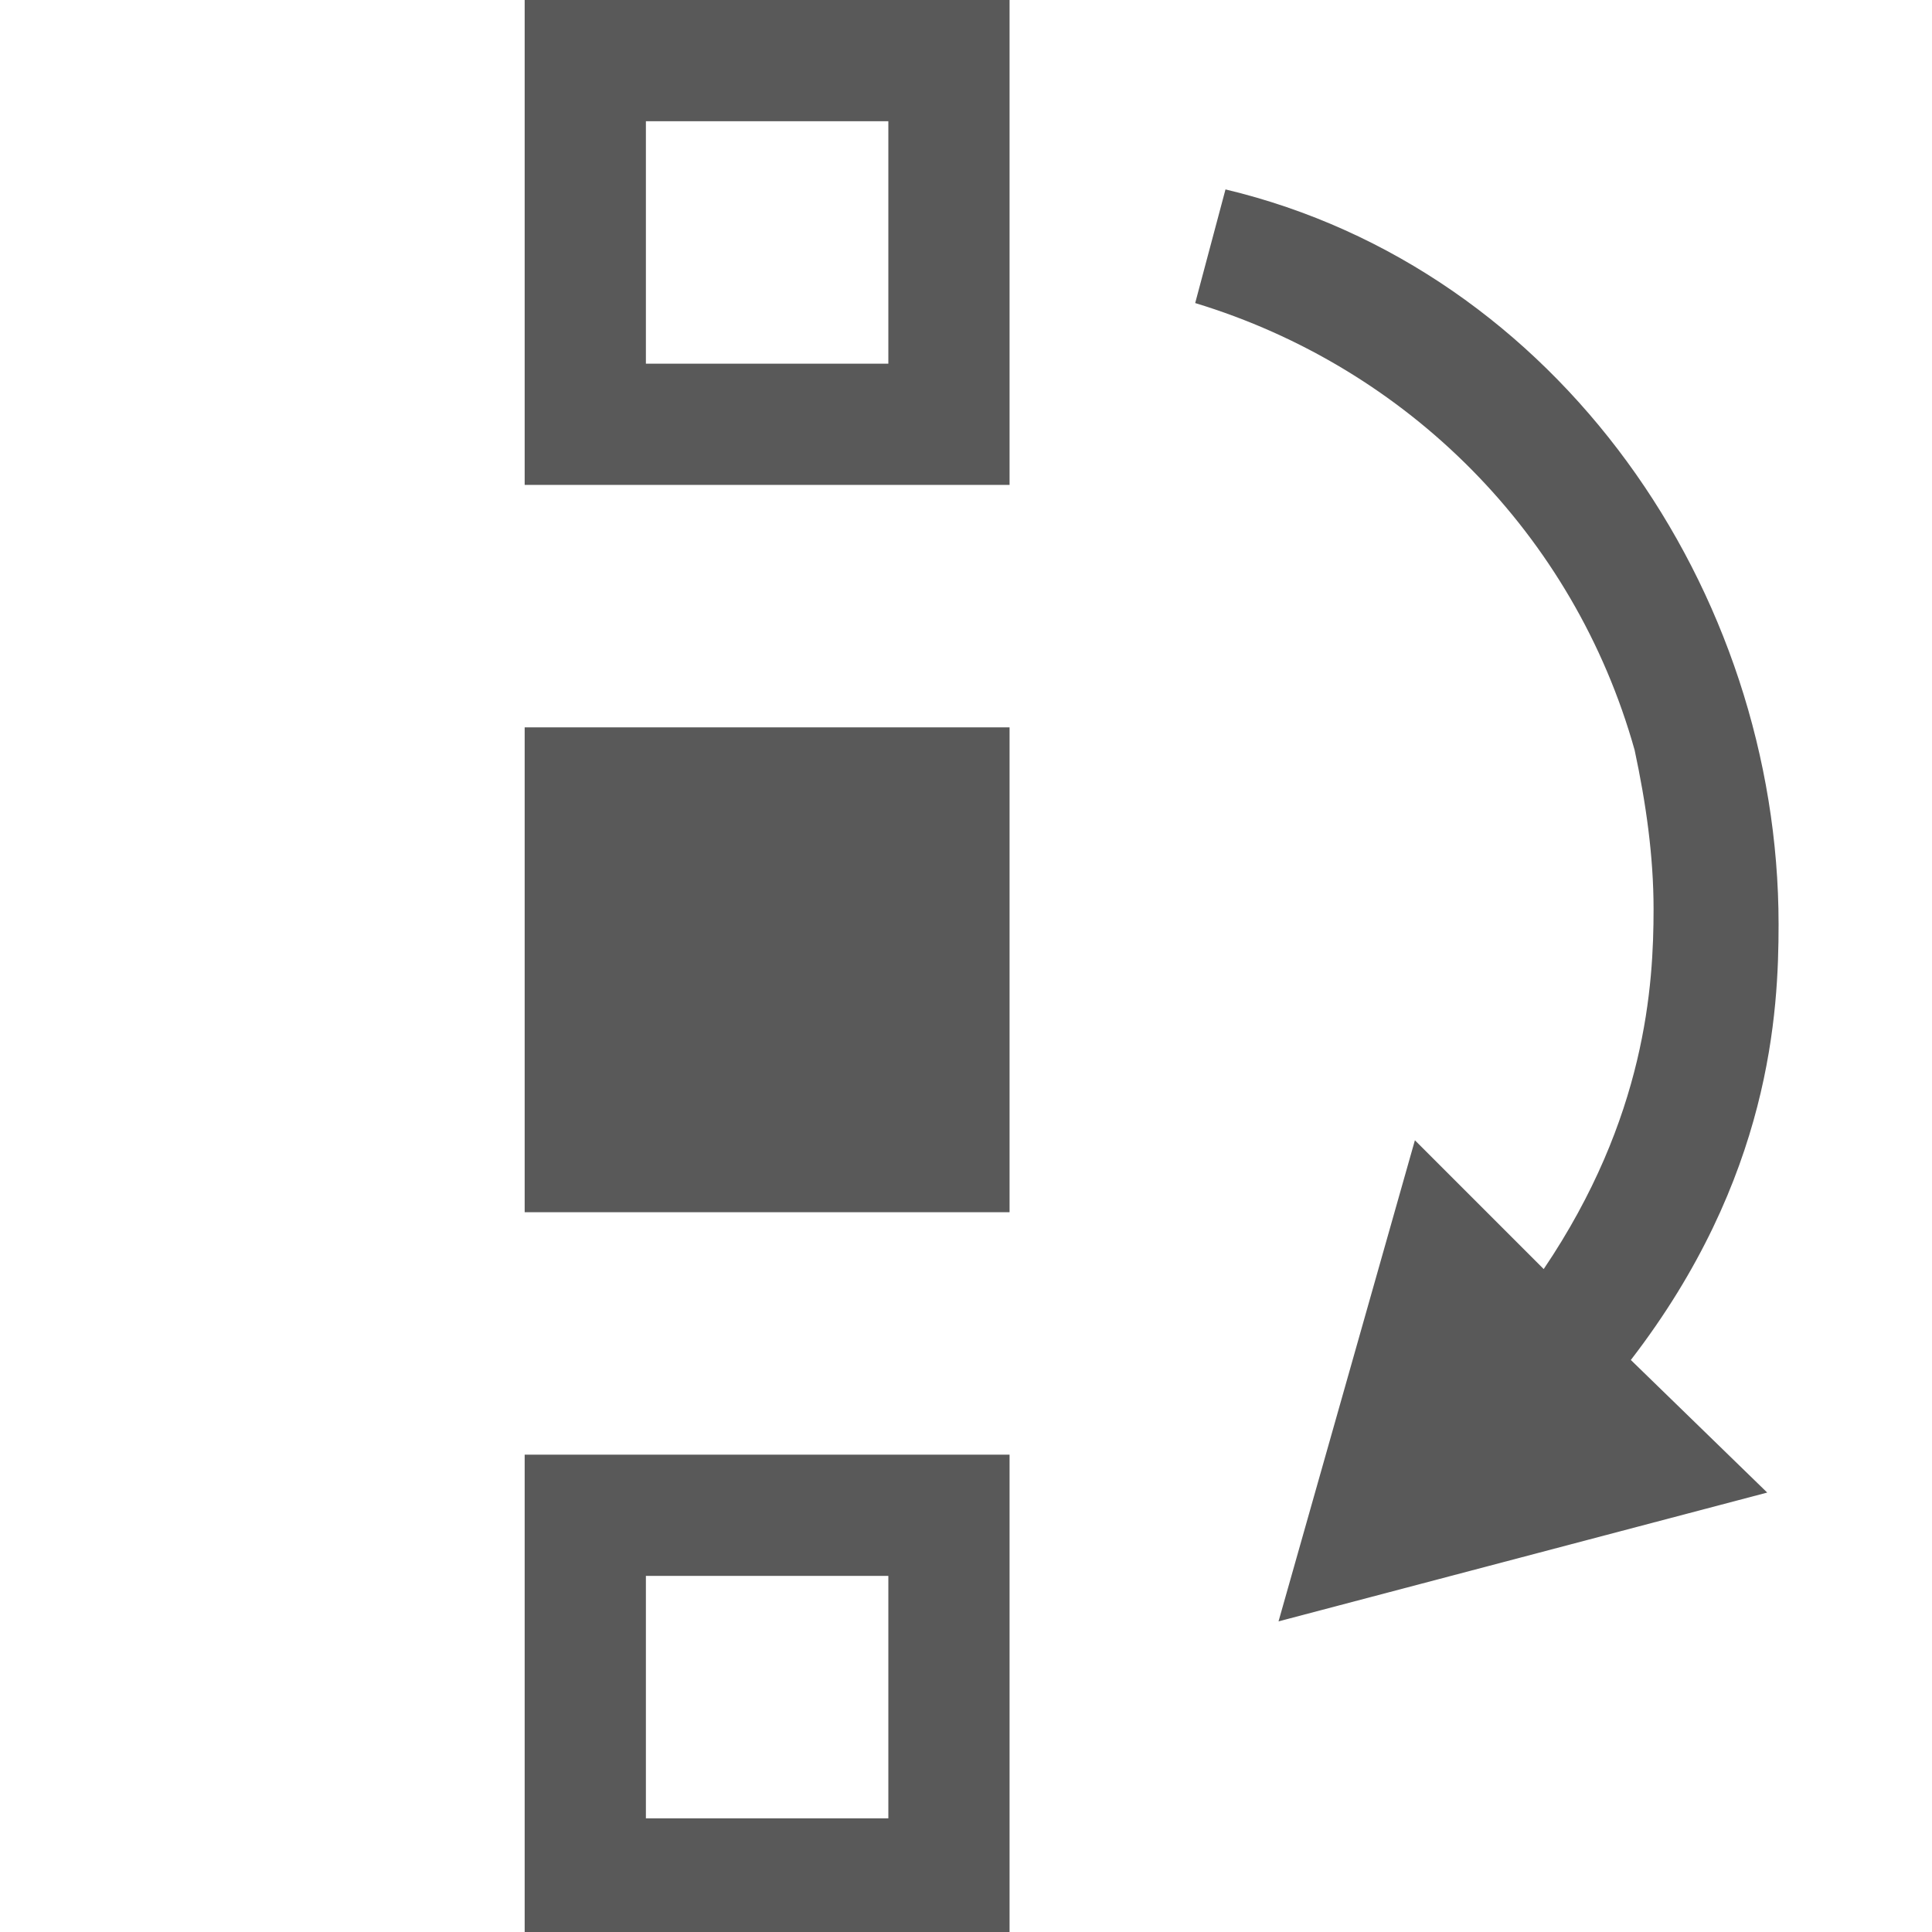 <svg xmlns="http://www.w3.org/2000/svg" version="1.1" xmlns:xlink="http://www.w3.org/1999/xlink" viewBox="0 0 510 510" preserveAspectRatio="xMidYMid">
                    <defs><style>.cls-1{fill:#595959;}</style></defs>
                    <title>next-open-item</title>
                    <g id="Layer_2" data-name="Layer 2"><g id="next-open-item">
                    <path class="cls-1" d="M315.5 80l8-30c88 21 146 106 146 194 0 23-2 67-39 115l36 35-129 34 36-127 34 34c27-40 29-75 29-95 0-14-2-28-5-42-16-57-60-101-116-118zm-177 240V192h128v128h-128zm0 192V384h128v128h-128zm0-512h128v128h-128V0zm32 416v64h64v-64h-64zm0-320h64V32h-64v64z"></path>
                    </g></g>
                    </svg>